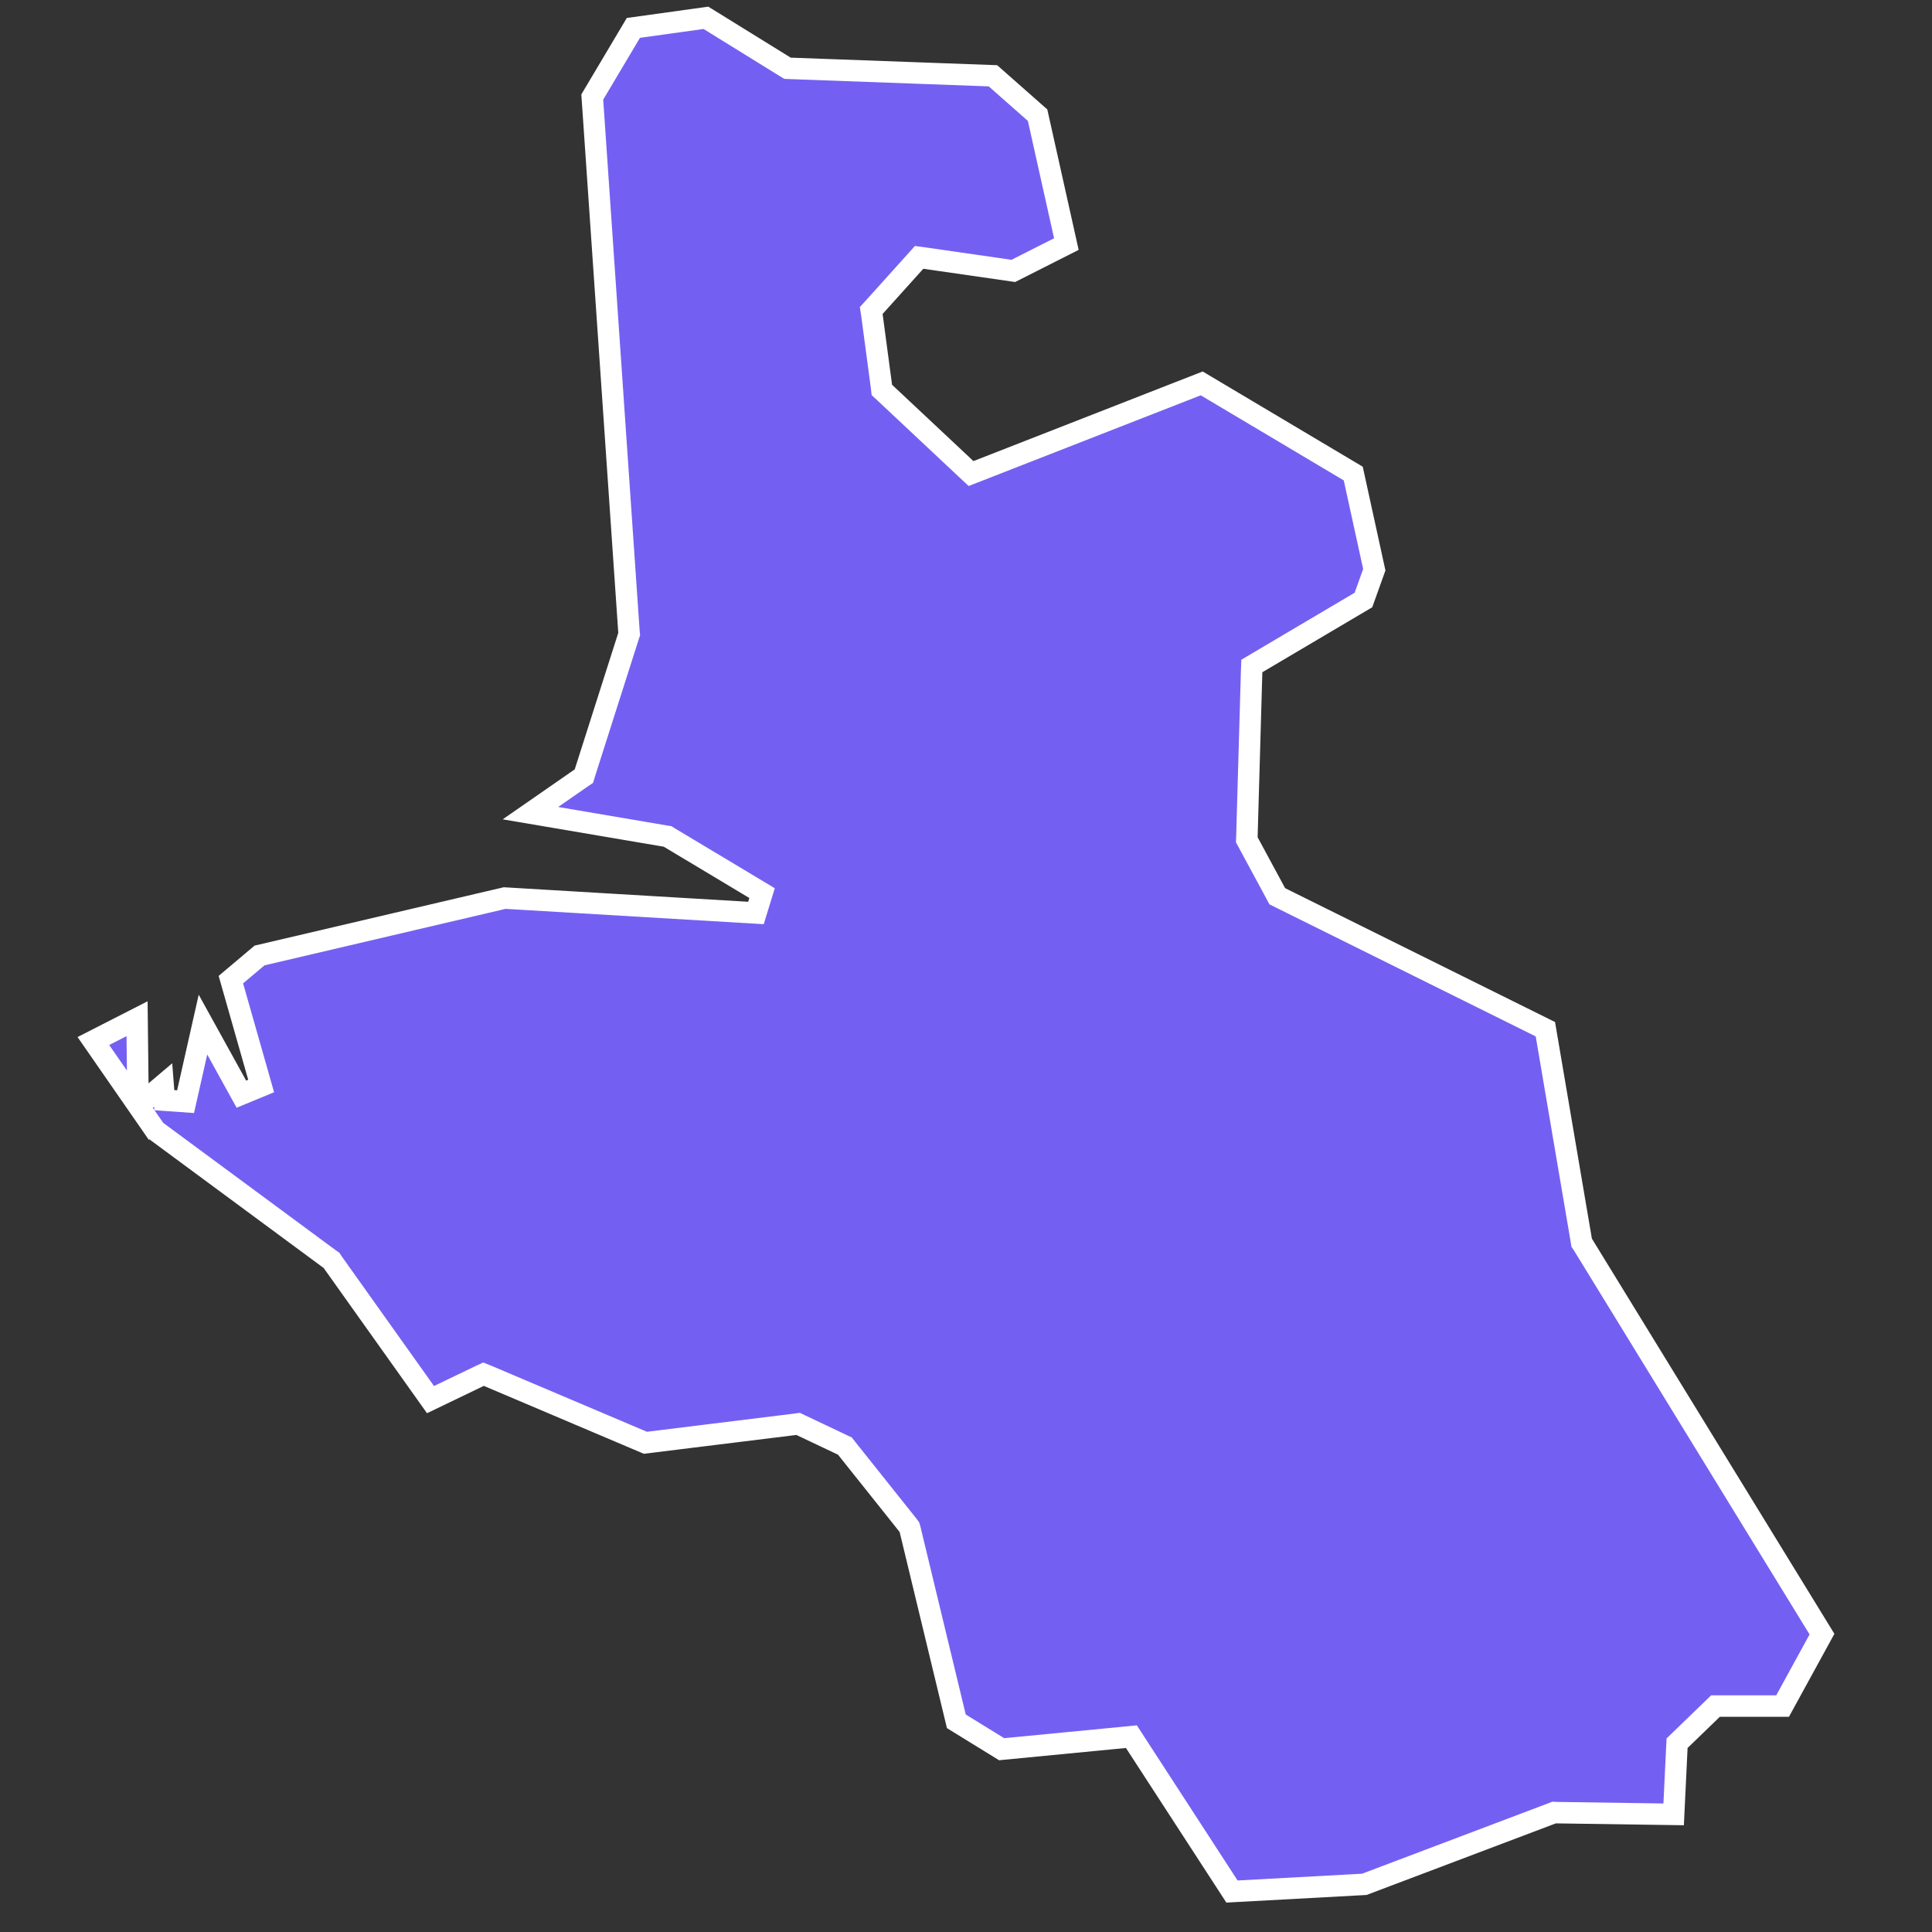 <svg width="18" height="18" viewBox="0 0 18 18" fill="none" xmlns="http://www.w3.org/2000/svg">
<rect x="0" y="0" width="18" height="18" fill="#333333" stroke="none"/>
<path d="M1.286 10.299L0.87 9.699L1.277 9.491L1.284 10.094L1.286 10.299ZM1.448 10.532L1.289 10.303L1.448 10.17L1.52 10.109L1.531 10.25L1.729 10.264L1.891 9.546L2.249 10.194L2.433 10.118L2.151 9.127L2.418 8.902L4.702 8.367L7.043 8.506L7.1 8.321L6.236 7.803L6.22 7.793L6.201 7.79L4.942 7.576L5.412 7.25L5.44 7.231L5.45 7.198L5.856 5.925L5.862 5.907L5.86 5.888L5.518 0.904L5.901 0.26L6.577 0.166L7.314 0.622L7.337 0.636L7.363 0.637L9.251 0.706L9.667 1.073L9.935 2.274L9.441 2.524L8.616 2.405L8.563 2.398L8.528 2.437L8.148 2.859L8.117 2.893L8.124 2.939L8.212 3.598L8.216 3.633L8.242 3.657L9.001 4.369L9.047 4.412L9.106 4.389L11.196 3.572L12.608 4.412L12.804 5.308L12.703 5.59L11.71 6.177L11.663 6.205L11.661 6.261L11.617 7.798L11.616 7.824L11.629 7.848L11.885 8.322L11.9 8.35L11.928 8.364L14.398 9.589L14.733 11.559L14.736 11.578L14.747 11.594L16.975 15.225L16.608 15.895H16.023H15.983L15.954 15.923L15.654 16.213L15.625 16.241L15.623 16.28L15.593 16.904L14.498 16.888L14.479 16.887L14.461 16.894L12.711 17.556L11.478 17.623L10.574 16.231L10.541 16.18L10.481 16.186L9.332 16.297L8.91 16.037L8.479 14.25L8.473 14.229L8.46 14.211L7.886 13.491L7.872 13.473L7.851 13.463L7.463 13.279L7.436 13.266L7.407 13.27L6.013 13.442L4.547 12.82L4.505 12.803L4.464 12.822L4.011 13.04L3.098 11.757L3.089 11.743L3.076 11.734L1.448 10.532Z" fill="#7360F2" stroke="white" stroke-width="0.2"/>
</svg>
